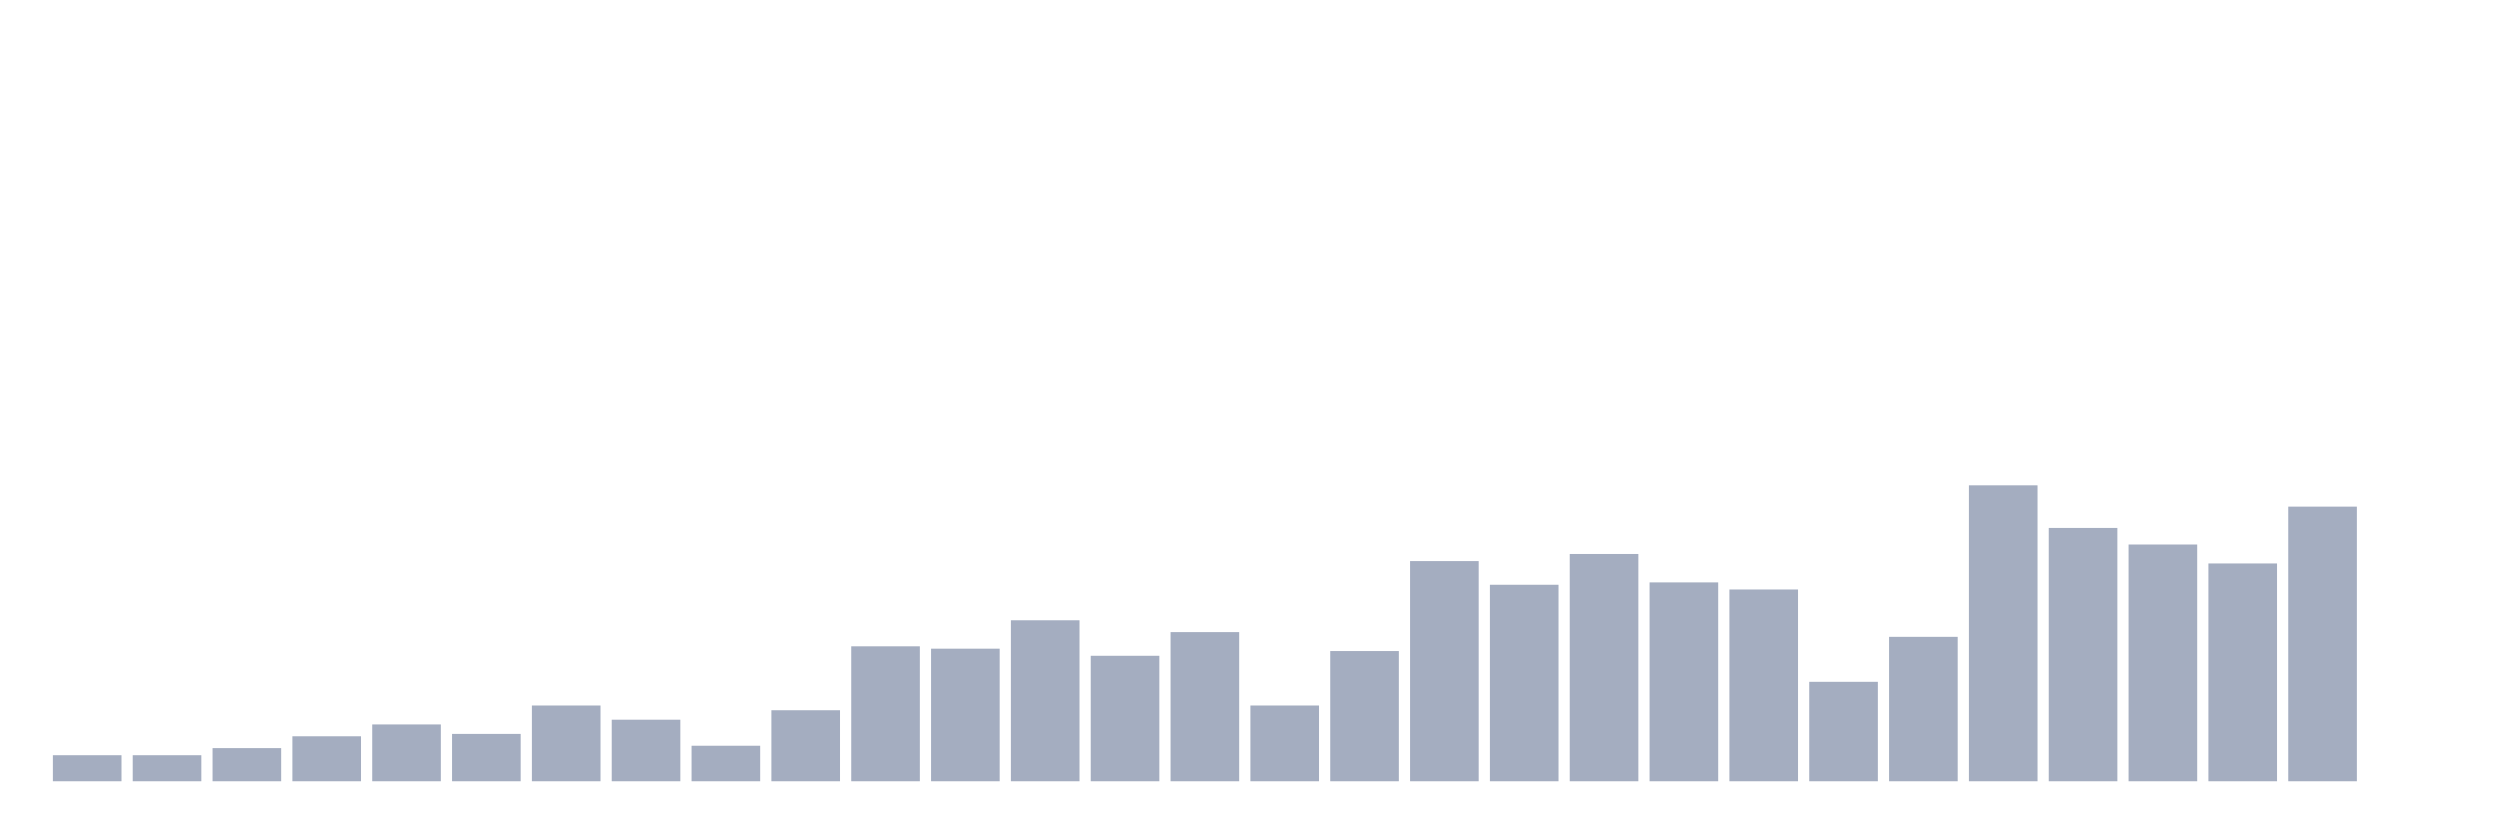 <svg xmlns="http://www.w3.org/2000/svg" viewBox="0 0 480 160"><g transform="translate(10,10)"><rect class="bar" x="0.153" width="13.175" y="135" height="5" fill="rgb(164,173,192)"></rect><rect class="bar" x="15.482" width="13.175" y="135" height="5" fill="rgb(164,173,192)"></rect><rect class="bar" x="30.81" width="13.175" y="133.636" height="6.364" fill="rgb(164,173,192)"></rect><rect class="bar" x="46.138" width="13.175" y="131.364" height="8.636" fill="rgb(164,173,192)"></rect><rect class="bar" x="61.466" width="13.175" y="129.091" height="10.909" fill="rgb(164,173,192)"></rect><rect class="bar" x="76.794" width="13.175" y="130.909" height="9.091" fill="rgb(164,173,192)"></rect><rect class="bar" x="92.123" width="13.175" y="125.455" height="14.545" fill="rgb(164,173,192)"></rect><rect class="bar" x="107.451" width="13.175" y="128.182" height="11.818" fill="rgb(164,173,192)"></rect><rect class="bar" x="122.779" width="13.175" y="133.182" height="6.818" fill="rgb(164,173,192)"></rect><rect class="bar" x="138.107" width="13.175" y="126.364" height="13.636" fill="rgb(164,173,192)"></rect><rect class="bar" x="153.436" width="13.175" y="114.091" height="25.909" fill="rgb(164,173,192)"></rect><rect class="bar" x="168.764" width="13.175" y="114.545" height="25.455" fill="rgb(164,173,192)"></rect><rect class="bar" x="184.092" width="13.175" y="109.091" height="30.909" fill="rgb(164,173,192)"></rect><rect class="bar" x="199.42" width="13.175" y="115.909" height="24.091" fill="rgb(164,173,192)"></rect><rect class="bar" x="214.748" width="13.175" y="111.364" height="28.636" fill="rgb(164,173,192)"></rect><rect class="bar" x="230.077" width="13.175" y="125.455" height="14.545" fill="rgb(164,173,192)"></rect><rect class="bar" x="245.405" width="13.175" y="115" height="25" fill="rgb(164,173,192)"></rect><rect class="bar" x="260.733" width="13.175" y="97.727" height="42.273" fill="rgb(164,173,192)"></rect><rect class="bar" x="276.061" width="13.175" y="102.273" height="37.727" fill="rgb(164,173,192)"></rect><rect class="bar" x="291.39" width="13.175" y="96.364" height="43.636" fill="rgb(164,173,192)"></rect><rect class="bar" x="306.718" width="13.175" y="101.818" height="38.182" fill="rgb(164,173,192)"></rect><rect class="bar" x="322.046" width="13.175" y="103.182" height="36.818" fill="rgb(164,173,192)"></rect><rect class="bar" x="337.374" width="13.175" y="120.909" height="19.091" fill="rgb(164,173,192)"></rect><rect class="bar" x="352.702" width="13.175" y="112.273" height="27.727" fill="rgb(164,173,192)"></rect><rect class="bar" x="368.031" width="13.175" y="83.182" height="56.818" fill="rgb(164,173,192)"></rect><rect class="bar" x="383.359" width="13.175" y="91.364" height="48.636" fill="rgb(164,173,192)"></rect><rect class="bar" x="398.687" width="13.175" y="94.545" height="45.455" fill="rgb(164,173,192)"></rect><rect class="bar" x="414.015" width="13.175" y="98.182" height="41.818" fill="rgb(164,173,192)"></rect><rect class="bar" x="429.344" width="13.175" y="87.273" height="52.727" fill="rgb(164,173,192)"></rect><rect class="bar" x="444.672" width="13.175" y="140" height="0" fill="rgb(164,173,192)"></rect></g></svg>